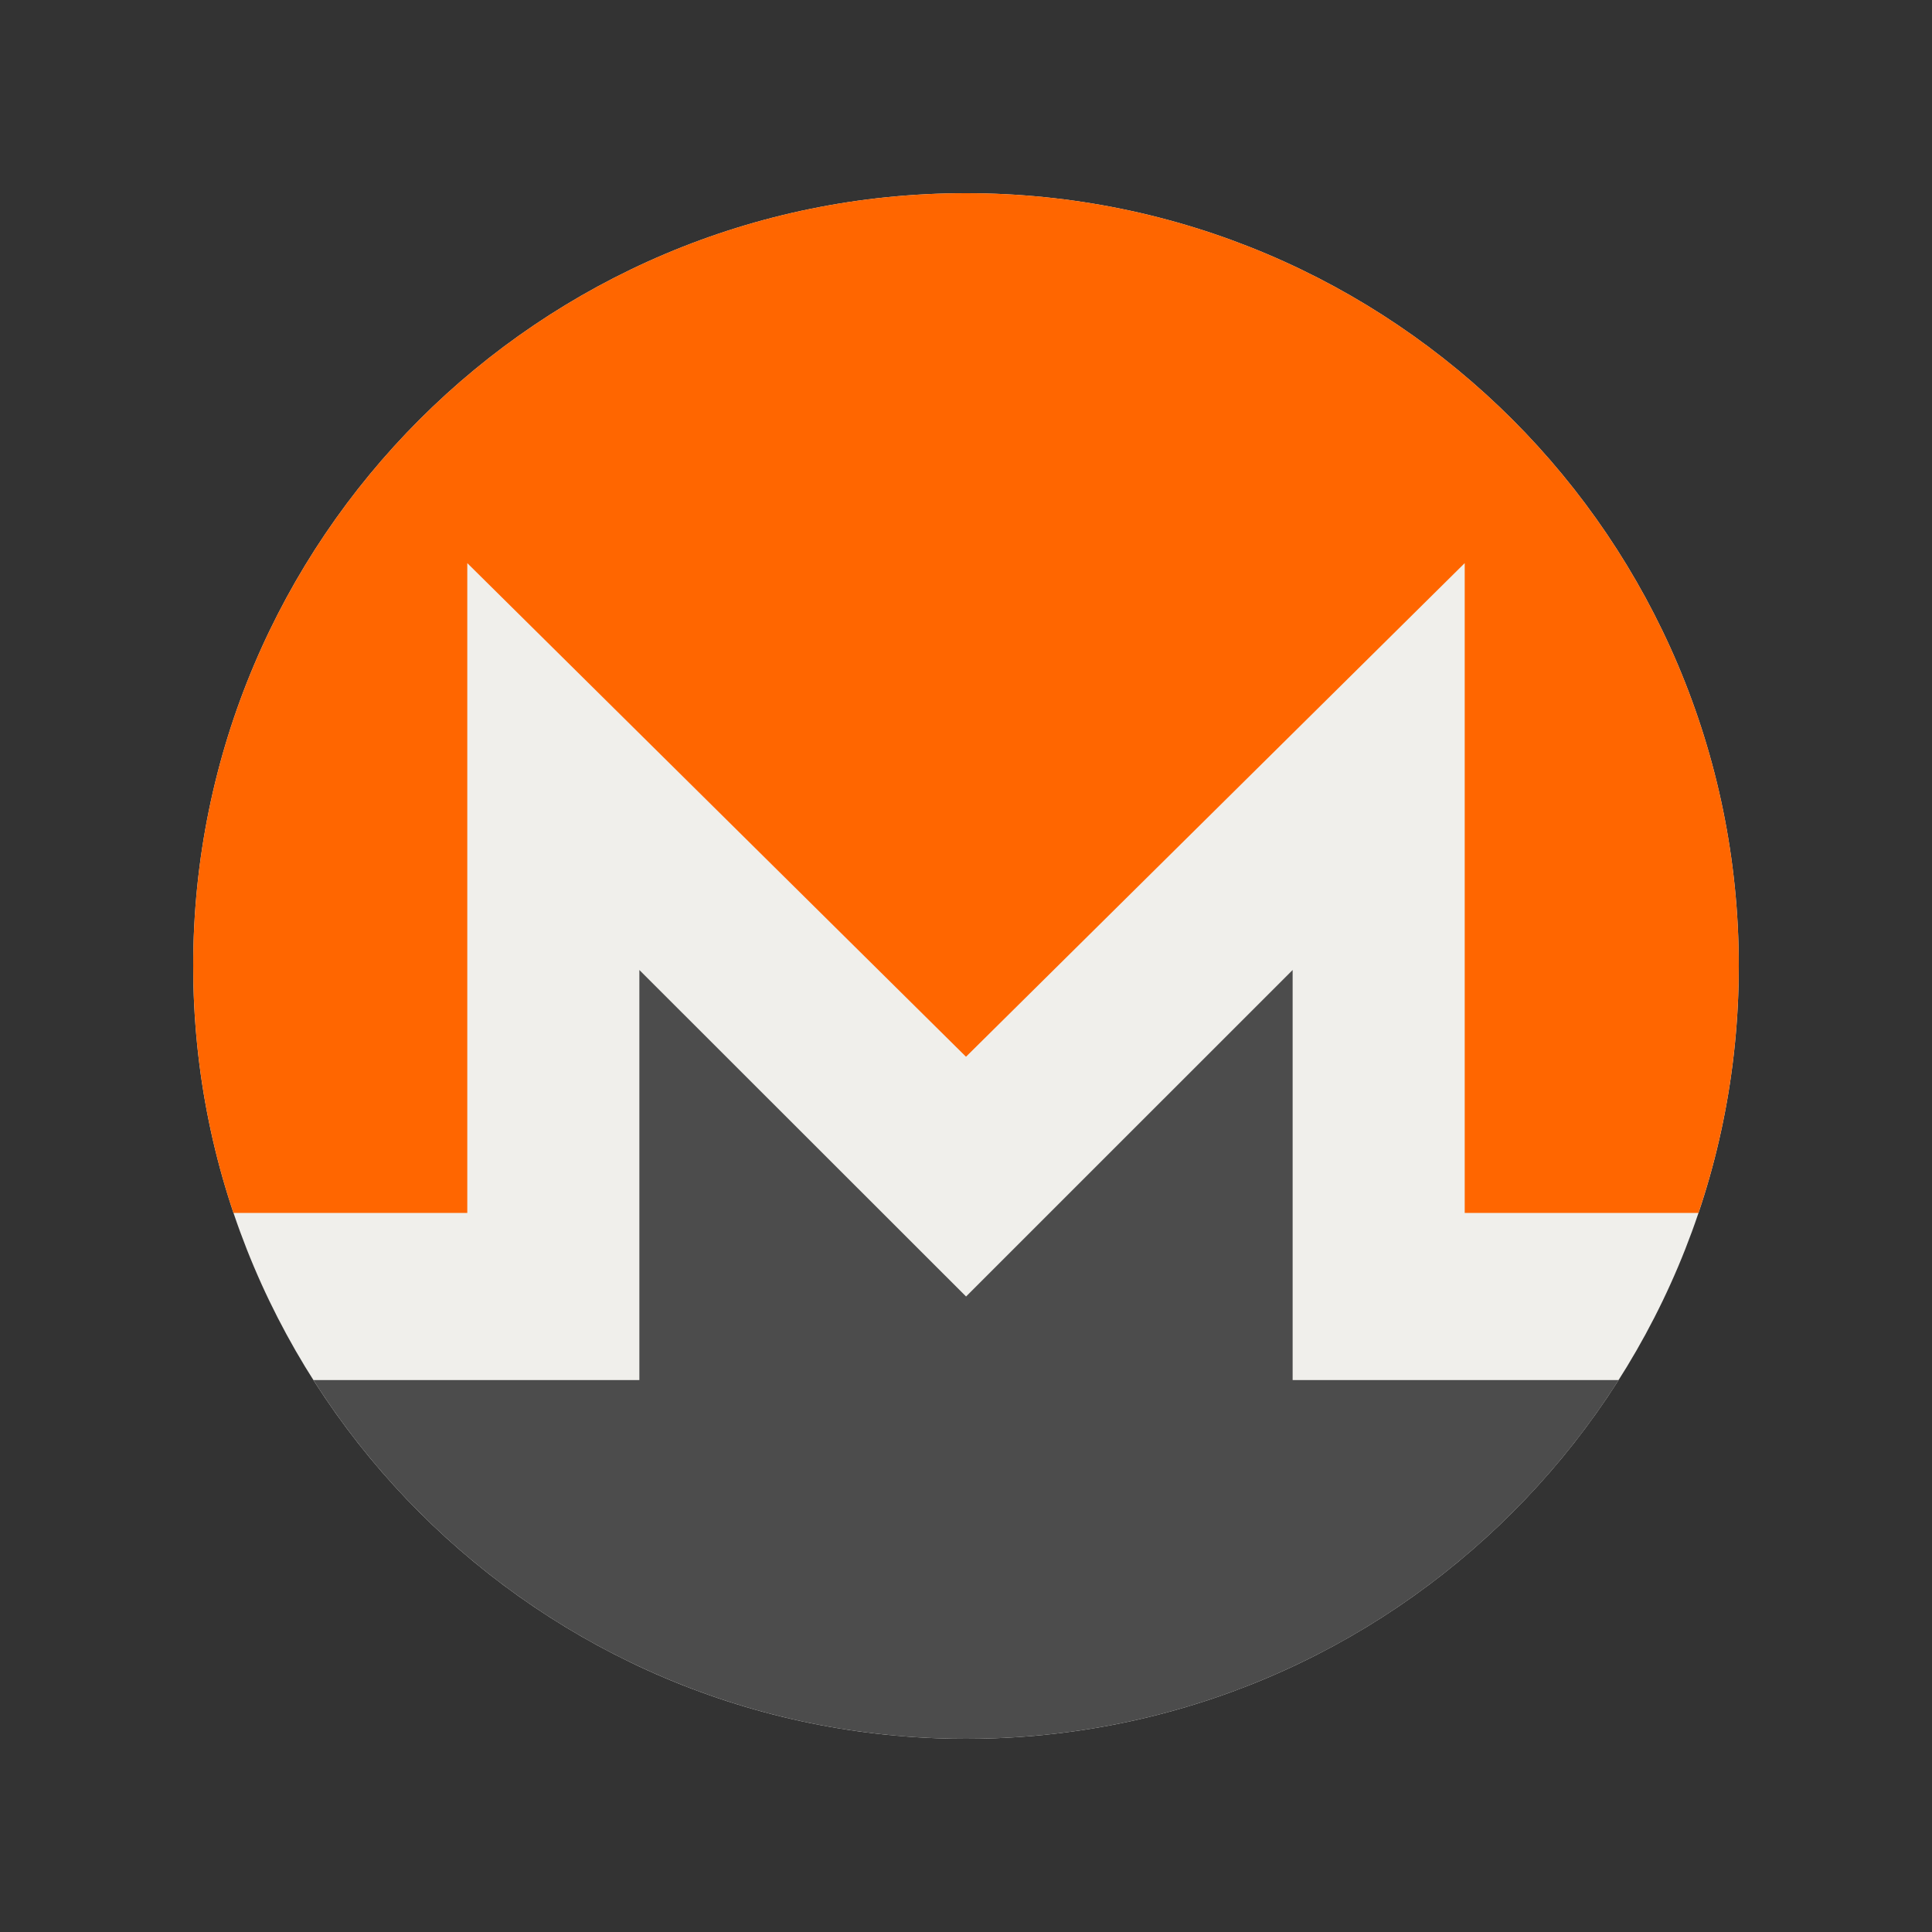 <svg width="30" height="30" viewBox="0 0 30 30" fill="none" xmlns="http://www.w3.org/2000/svg">
<rect x="0" y="0" width="30" height="30" fill="#333333" stroke="none"/>
<path d="M15 27C21.627 27 27 21.627 27 15C27 8.373 21.627 3 15 3C8.373 3 3 8.373 3 15C3 21.627 8.373 27 15 27Z" fill="#F0EFEB"/>
<path d="M20.072 21.43H25.134C23.005 24.778 19.262 27 15 27C10.739 27 6.996 24.778 4.867 21.43H9.928V15.062L15.001 20.132L20.072 15.062V21.43Z" fill="#4C4C4C"/>
<path d="M27 15C27 16.341 26.78 17.63 26.374 18.834H22.744V8.744L15 16.409L7.256 8.744V18.834H3.625C3.22 17.63 3 16.341 3 15C3 8.373 8.373 3 15 3C21.627 3 27 8.373 27 15Z" fill="#FF6600"/>
</svg>
